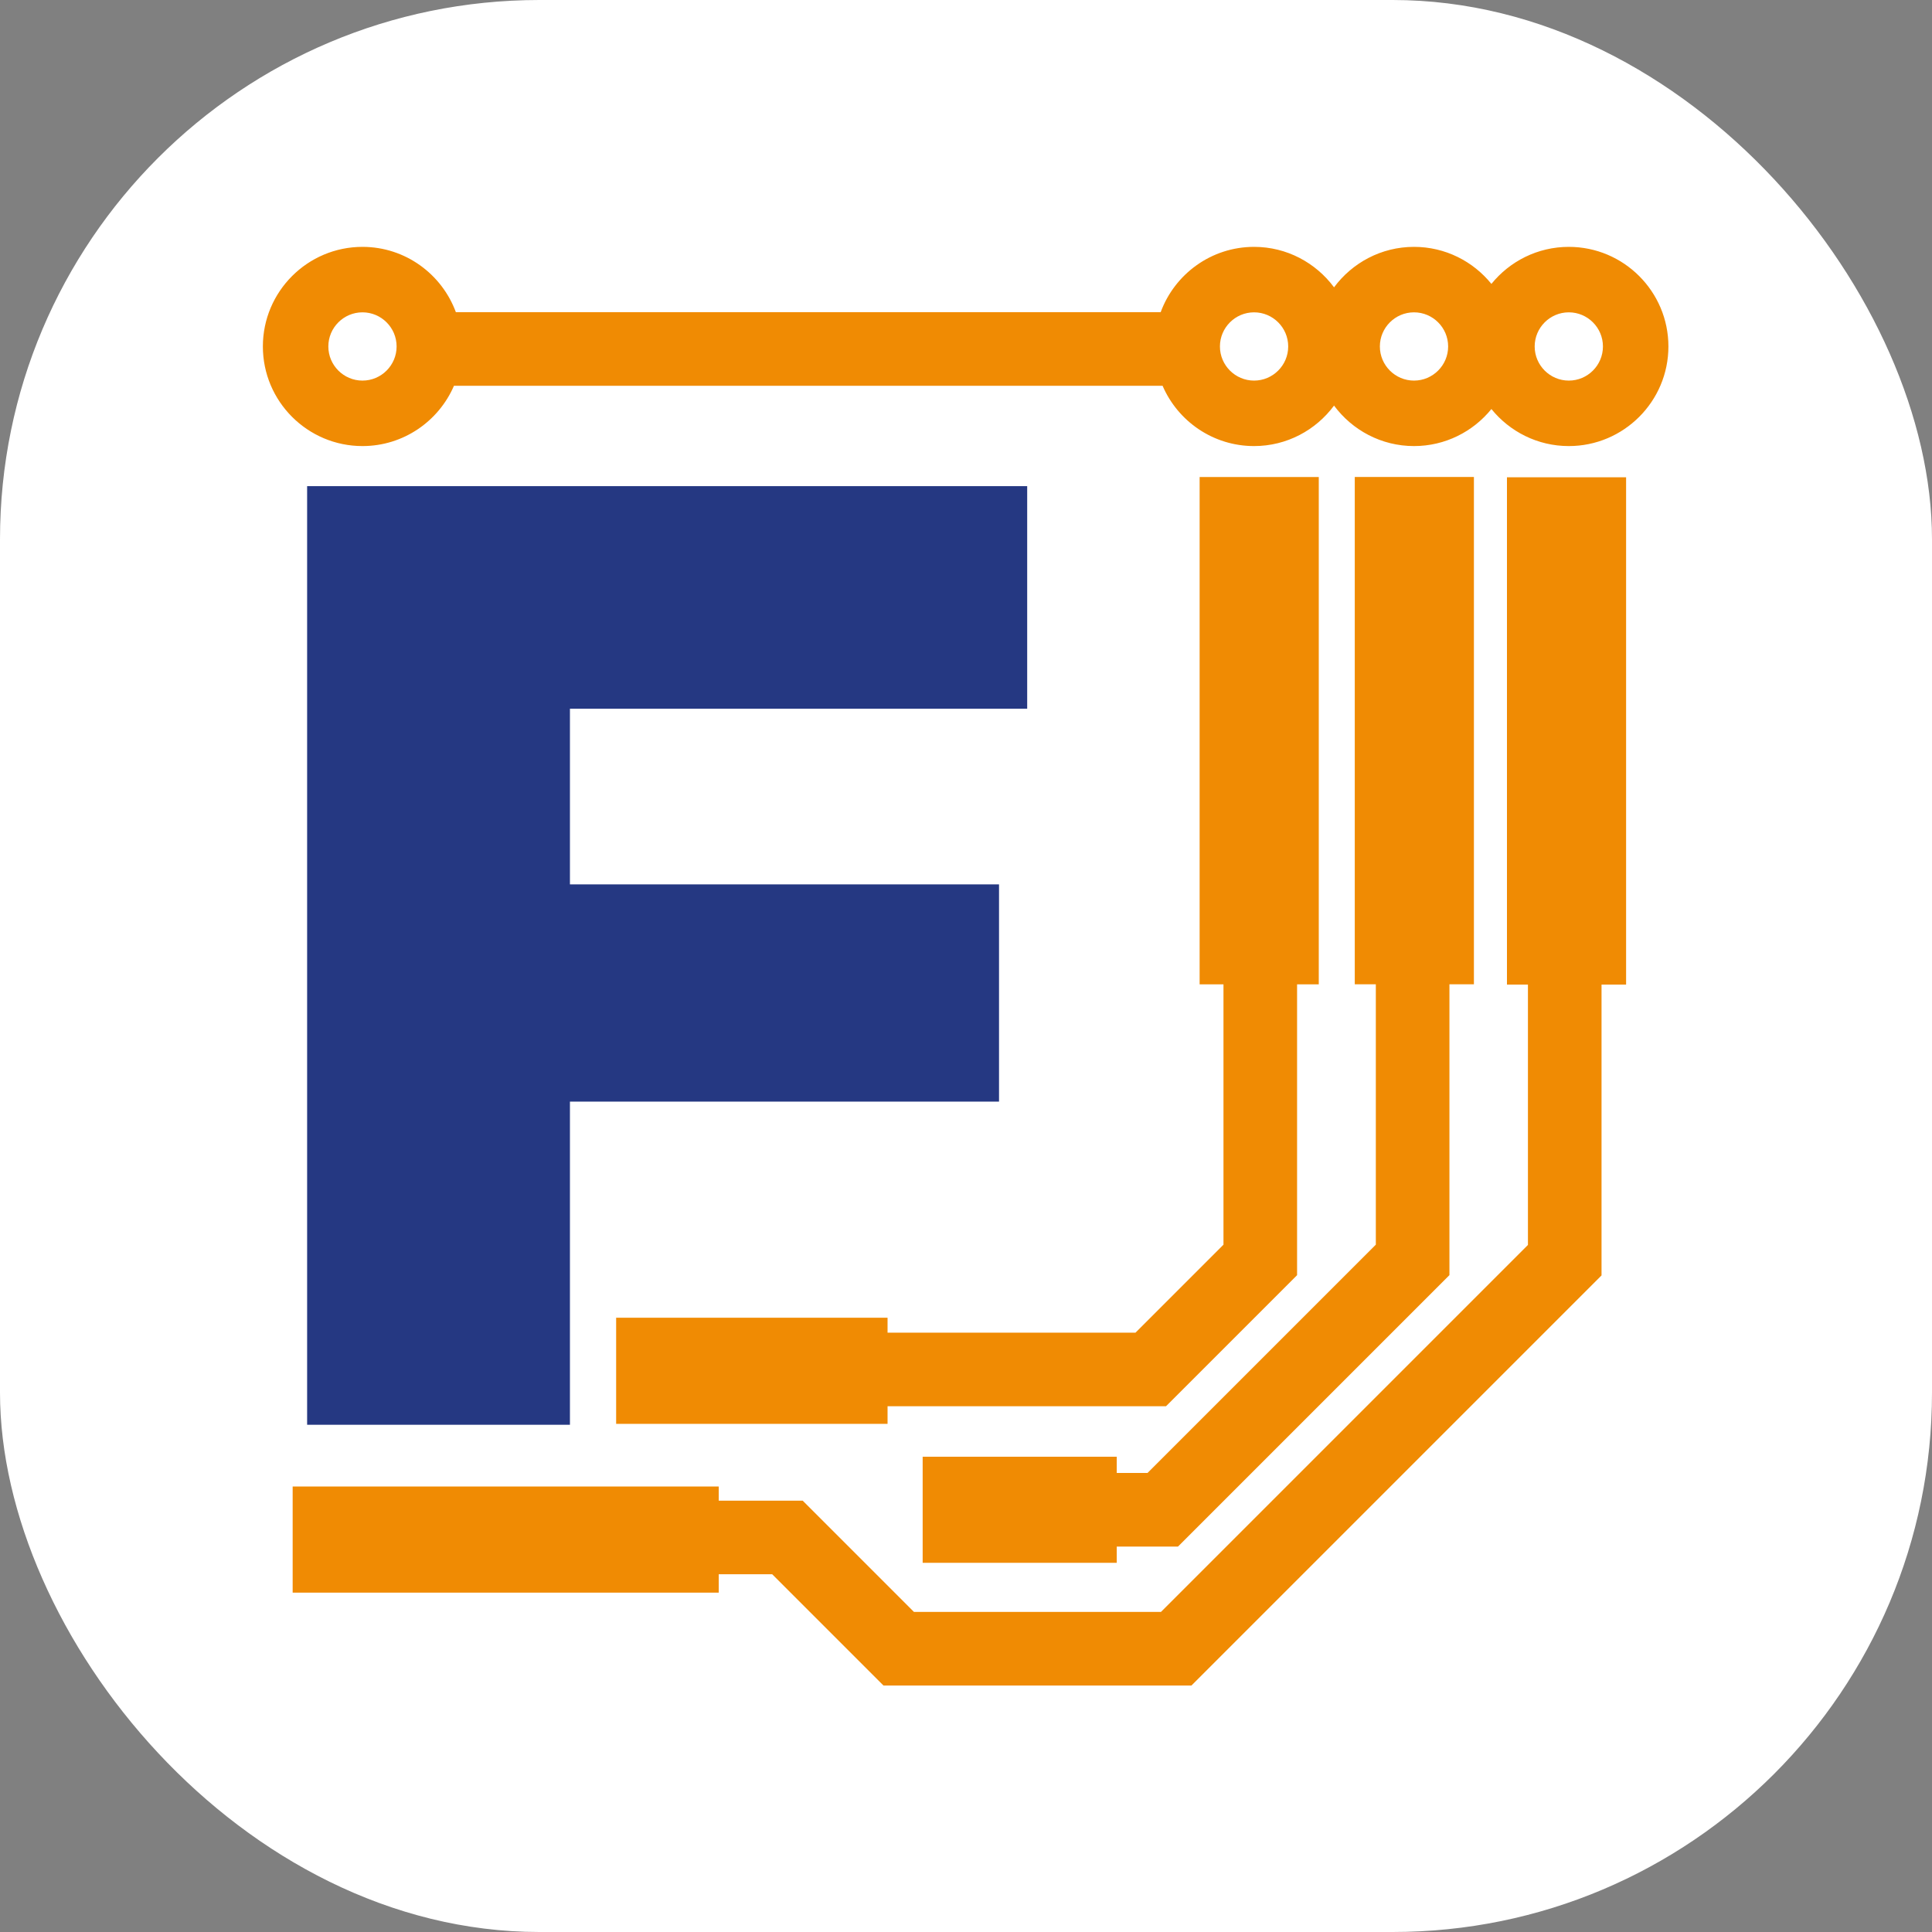 <?xml version="1.0" encoding="UTF-8" standalone="no"?>
<!-- Created with Inkscape (http://www.inkscape.org/) -->

<svg
   xmlns:dc="http://purl.org/dc/elements/1.1/"
   xmlns:cc="http://creativecommons.org/ns#"
   xmlns:rdf="http://www.w3.org/1999/02/22-rdf-syntax-ns#"
   xmlns:svg="http://www.w3.org/2000/svg"
   xmlns="http://www.w3.org/2000/svg"
   xmlns:sodipodi="http://sodipodi.sourceforge.net/DTD/sodipodi-0.dtd"
   xmlns:inkscape="http://www.inkscape.org/namespaces/inkscape"
   width="82.809mm"
   height="82.809mm"
   viewBox="0 0 82.809 82.809"
   version="1.1"
   id="svg1803"
   sodipodi:docname="favicon-transparent.svg"
   inkscape:version="0.92.5 (2060ec1f9f, 2020-04-08)">
  <rect x="0" y="0" width="82.809" height="82.809" fill="#808080" stroke="none"/>
  <defs
     id="defs1797" />
  <sodipodi:namedview
     id="base"
     pagecolor="#ffffff"
     bordercolor="#666666"
     borderopacity="1.0"
     inkscape:pageopacity="0.0"
     inkscape:pageshadow="2"
     inkscape:zoom="2.8"
     inkscape:cx="-14.942295"
     inkscape:cy="139.9077"
     inkscape:document-units="mm"
     inkscape:current-layer="layer1"
     showgrid="false"
     fit-margin-top="0"
     fit-margin-left="0"
     fit-margin-right="0"
     fit-margin-bottom="0"
     inkscape:window-width="2560"
     inkscape:window-height="1403"
     inkscape:window-x="0"
     inkscape:window-y="0"
     inkscape:window-maximized="1" />
  <g
     inkscape:label="Layer 1"
     inkscape:groupmode="layer"
     id="layer1"
     transform="translate(-180.845,70.22)">
    <rect
       style="fill:#ffffff;fill-opacity:1;stroke-width:0.265"
       id="rect2391"
       width="82.809"
       height="82.809"
       x="180.845"
       y="-70.22"
       ry="23.119" />
    <g
       id="g170"
       transform="matrix(0.353,0,0,-0.353,248.087,-53.907)">
      <path
         d="m 0,0 c -2.285,0 -4.144,1.859 -4.144,4.144 0,2.285 1.859,4.144 4.144,4.144 2.285,0 4.144,-1.859 4.144,-4.144 C 4.144,1.859 2.285,0 0,0 m -18.797,0 c -2.284,0 -4.144,1.859 -4.144,4.144 0,2.285 1.86,4.144 4.144,4.144 2.286,0 4.145,-1.859 4.145,-4.144 C -14.652,1.859 -16.511,0 -18.797,0 m -19.419,0 c -2.285,0 -4.145,1.859 -4.145,4.144 0,2.285 1.86,4.144 4.145,4.144 2.285,0 4.144,-1.859 4.144,-4.144 C -34.072,1.859 -35.931,0 -38.216,0 m -108.259,0 c -2.285,0 -4.144,1.859 -4.144,4.144 0,2.285 1.859,4.144 4.144,4.144 2.285,0 4.144,-1.859 4.144,-4.144 0,-2.285 -1.859,-4.144 -4.144,-4.144 M 0,16.238 c -3.793,0 -7.179,-1.757 -9.398,-4.498 -2.219,2.741 -5.606,4.498 -9.399,4.498 -3.978,0 -7.504,-1.94 -9.709,-4.914 -2.206,2.974 -5.731,4.914 -9.71,4.914 -5.204,0 -9.638,-3.309 -11.34,-7.93 h -85.579 c -1.703,4.621 -6.136,7.93 -11.34,7.93 -6.669,0 -12.094,-5.425 -12.094,-12.094 0,-6.669 5.425,-12.094 12.094,-12.094 4.974,0 9.254,3.02 11.109,7.322 h 86.04 c 1.855,-4.302 6.135,-7.322 11.11,-7.322 3.979,0 7.504,1.94 9.71,4.915 2.205,-2.975 5.731,-4.915 9.709,-4.915 3.793,0 7.18,1.758 9.399,4.498 2.219,-2.74 5.605,-4.498 9.398,-4.498 6.669,0 12.094,5.425 12.094,12.094 0,6.669 -5.425,12.094 -12.094,12.094"
         style="fill:#f08b03;fill-opacity:1;fill-rule:nonzero;stroke:none"
         id="path172"
         inkscape:connector-curvature="0" />
    </g>
    <g
       id="g174"
       transform="matrix(0.353,0,0,-0.353,230.821,-9.945)">
      <path
         d="m 0,0 15.918,15.918 v 35.311 h 2.634 v 61.599 H 4.085 V 51.229 H 6.981 V 19.62 L -3.702,8.936 H -33.807 V 10.75 H -66.762 V -2.135 h 32.955 V 0 Z"
         style="fill:#f08b03;fill-opacity:1;fill-rule:nonzero;stroke:none"
         id="path176"
         inkscape:connector-curvature="0" />
    </g>
    <g
       id="g178"
       transform="matrix(0.353,0,0,-0.353,230.029,-7.086)">
      <path
         d="M 0,0 H -3.735 V 1.974 H -27.3 v -12.885 h 23.565 v 1.975 h 7.437 l 32.959,32.959 v 35.311 h 2.972 v 61.599 H 25.167 V 59.334 h 2.557 v -31.61 z"
         style="fill:#f08b03;fill-opacity:1;fill-rule:nonzero;stroke:none"
         id="path180"
         inkscape:connector-curvature="0" />
    </g>
    <g
       id="g182"
       transform="matrix(0.353,0,0,-0.353,245.436,-28.018)">
      <path
         d="M 0,0 H 2.547 V -31.61 L -42.01,-76.168 h -29.996 l -13.508,13.509 h -10.194 v 1.719 h -51.734 v -12.885 h 51.734 v 2.229 h 6.492 l 13.508,-13.508 h 37.399 l 49.792,49.793 V 0 h 2.983 V 61.599 H 0 Z"
         style="fill:#f08b03;fill-opacity:1;fill-rule:nonzero;stroke:none"
         id="path184"
         inkscape:connector-curvature="0" />
    </g>
    <g
       id="g186"
       transform="matrix(0.353,0,0,-0.353,194.009,-9.152)">
      <path
         d="M 0,0 V 113.969 H 87.431 V 86.942 H 31.911 V 65.614 h 52.1 V 39.238 h -52.1 L 31.911,0 Z"
         style="fill:#253882;fill-opacity:1;fill-rule:nonzero;stroke:none"
         id="path188"
         inkscape:connector-curvature="0" />
    </g>
  </g>
</svg>
